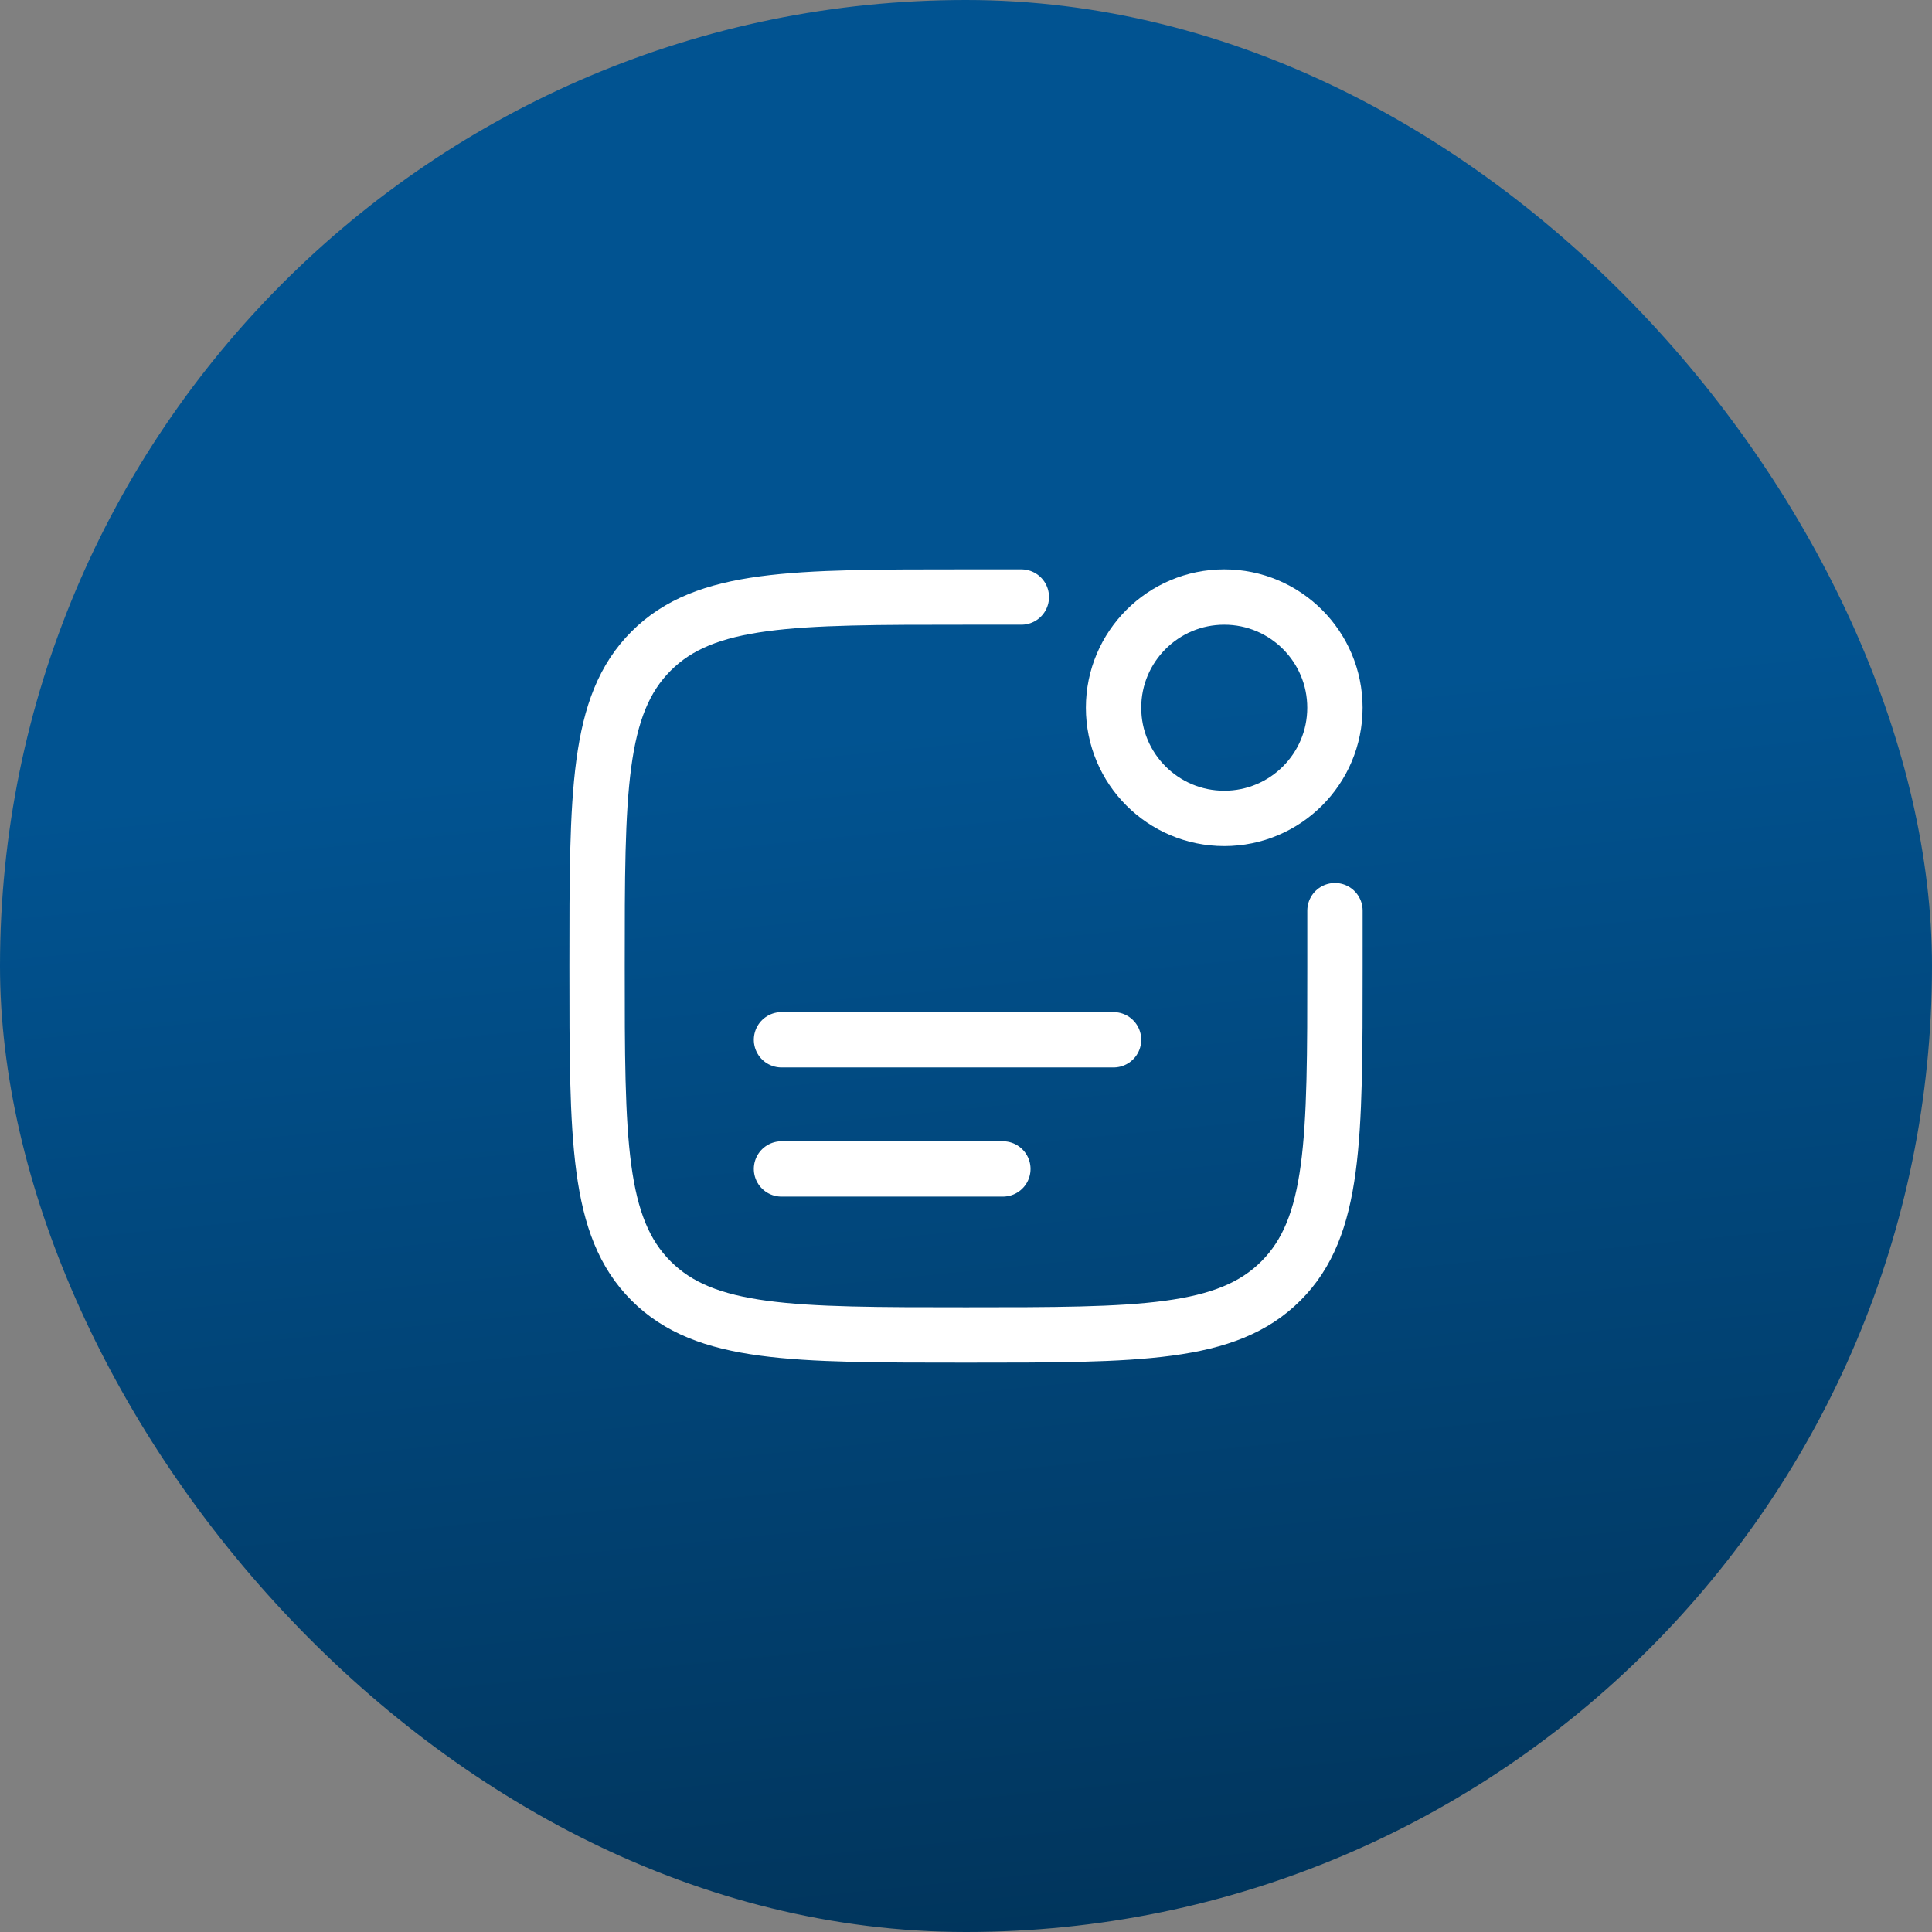 <svg width="48" height="48" viewBox="0 0 48 48" fill="none" xmlns="http://www.w3.org/2000/svg">
<rect x="0" y="0" width="48" height="48" fill="#808080" stroke="none"/>
<rect width="48" height="48" rx="24" fill="url(#paint0_linear_3887_6482)"/>
<path d="M33.167 22.625V24C33.167 28.321 33.167 30.482 31.824 31.824C30.482 33.167 28.321 33.167 24 33.167C19.679 33.167 17.518 33.167 16.176 31.824C14.834 30.482 14.834 28.321 14.834 24C14.834 19.679 14.834 17.518 16.176 16.176C17.518 14.833 19.679 14.833 24 14.833H25.375" stroke="white" stroke-width="1.375" stroke-linecap="round"/>
<path d="M30.416 20.333C31.935 20.333 33.166 19.102 33.166 17.583C33.166 16.065 31.935 14.833 30.416 14.833C28.898 14.833 27.666 16.065 27.666 17.583C27.666 19.102 28.898 20.333 30.416 20.333Z" stroke="white" stroke-width="1.375"/>
<path d="M19.416 25.833H27.666" stroke="white" stroke-width="1.375" stroke-linecap="round"/>
<path d="M19.416 29.042H24.916" stroke="white" stroke-width="1.375" stroke-linecap="round"/>
<defs>
<linearGradient id="paint0_linear_3887_6482" x1="15.5" y1="-9" x2="24" y2="76.5" gradientUnits="userSpaceOnUse">
<stop offset="0.322" stop-color="#015391"/>
<stop offset="1" stop-color="#00192B"/>
</linearGradient>
</defs>
</svg>
